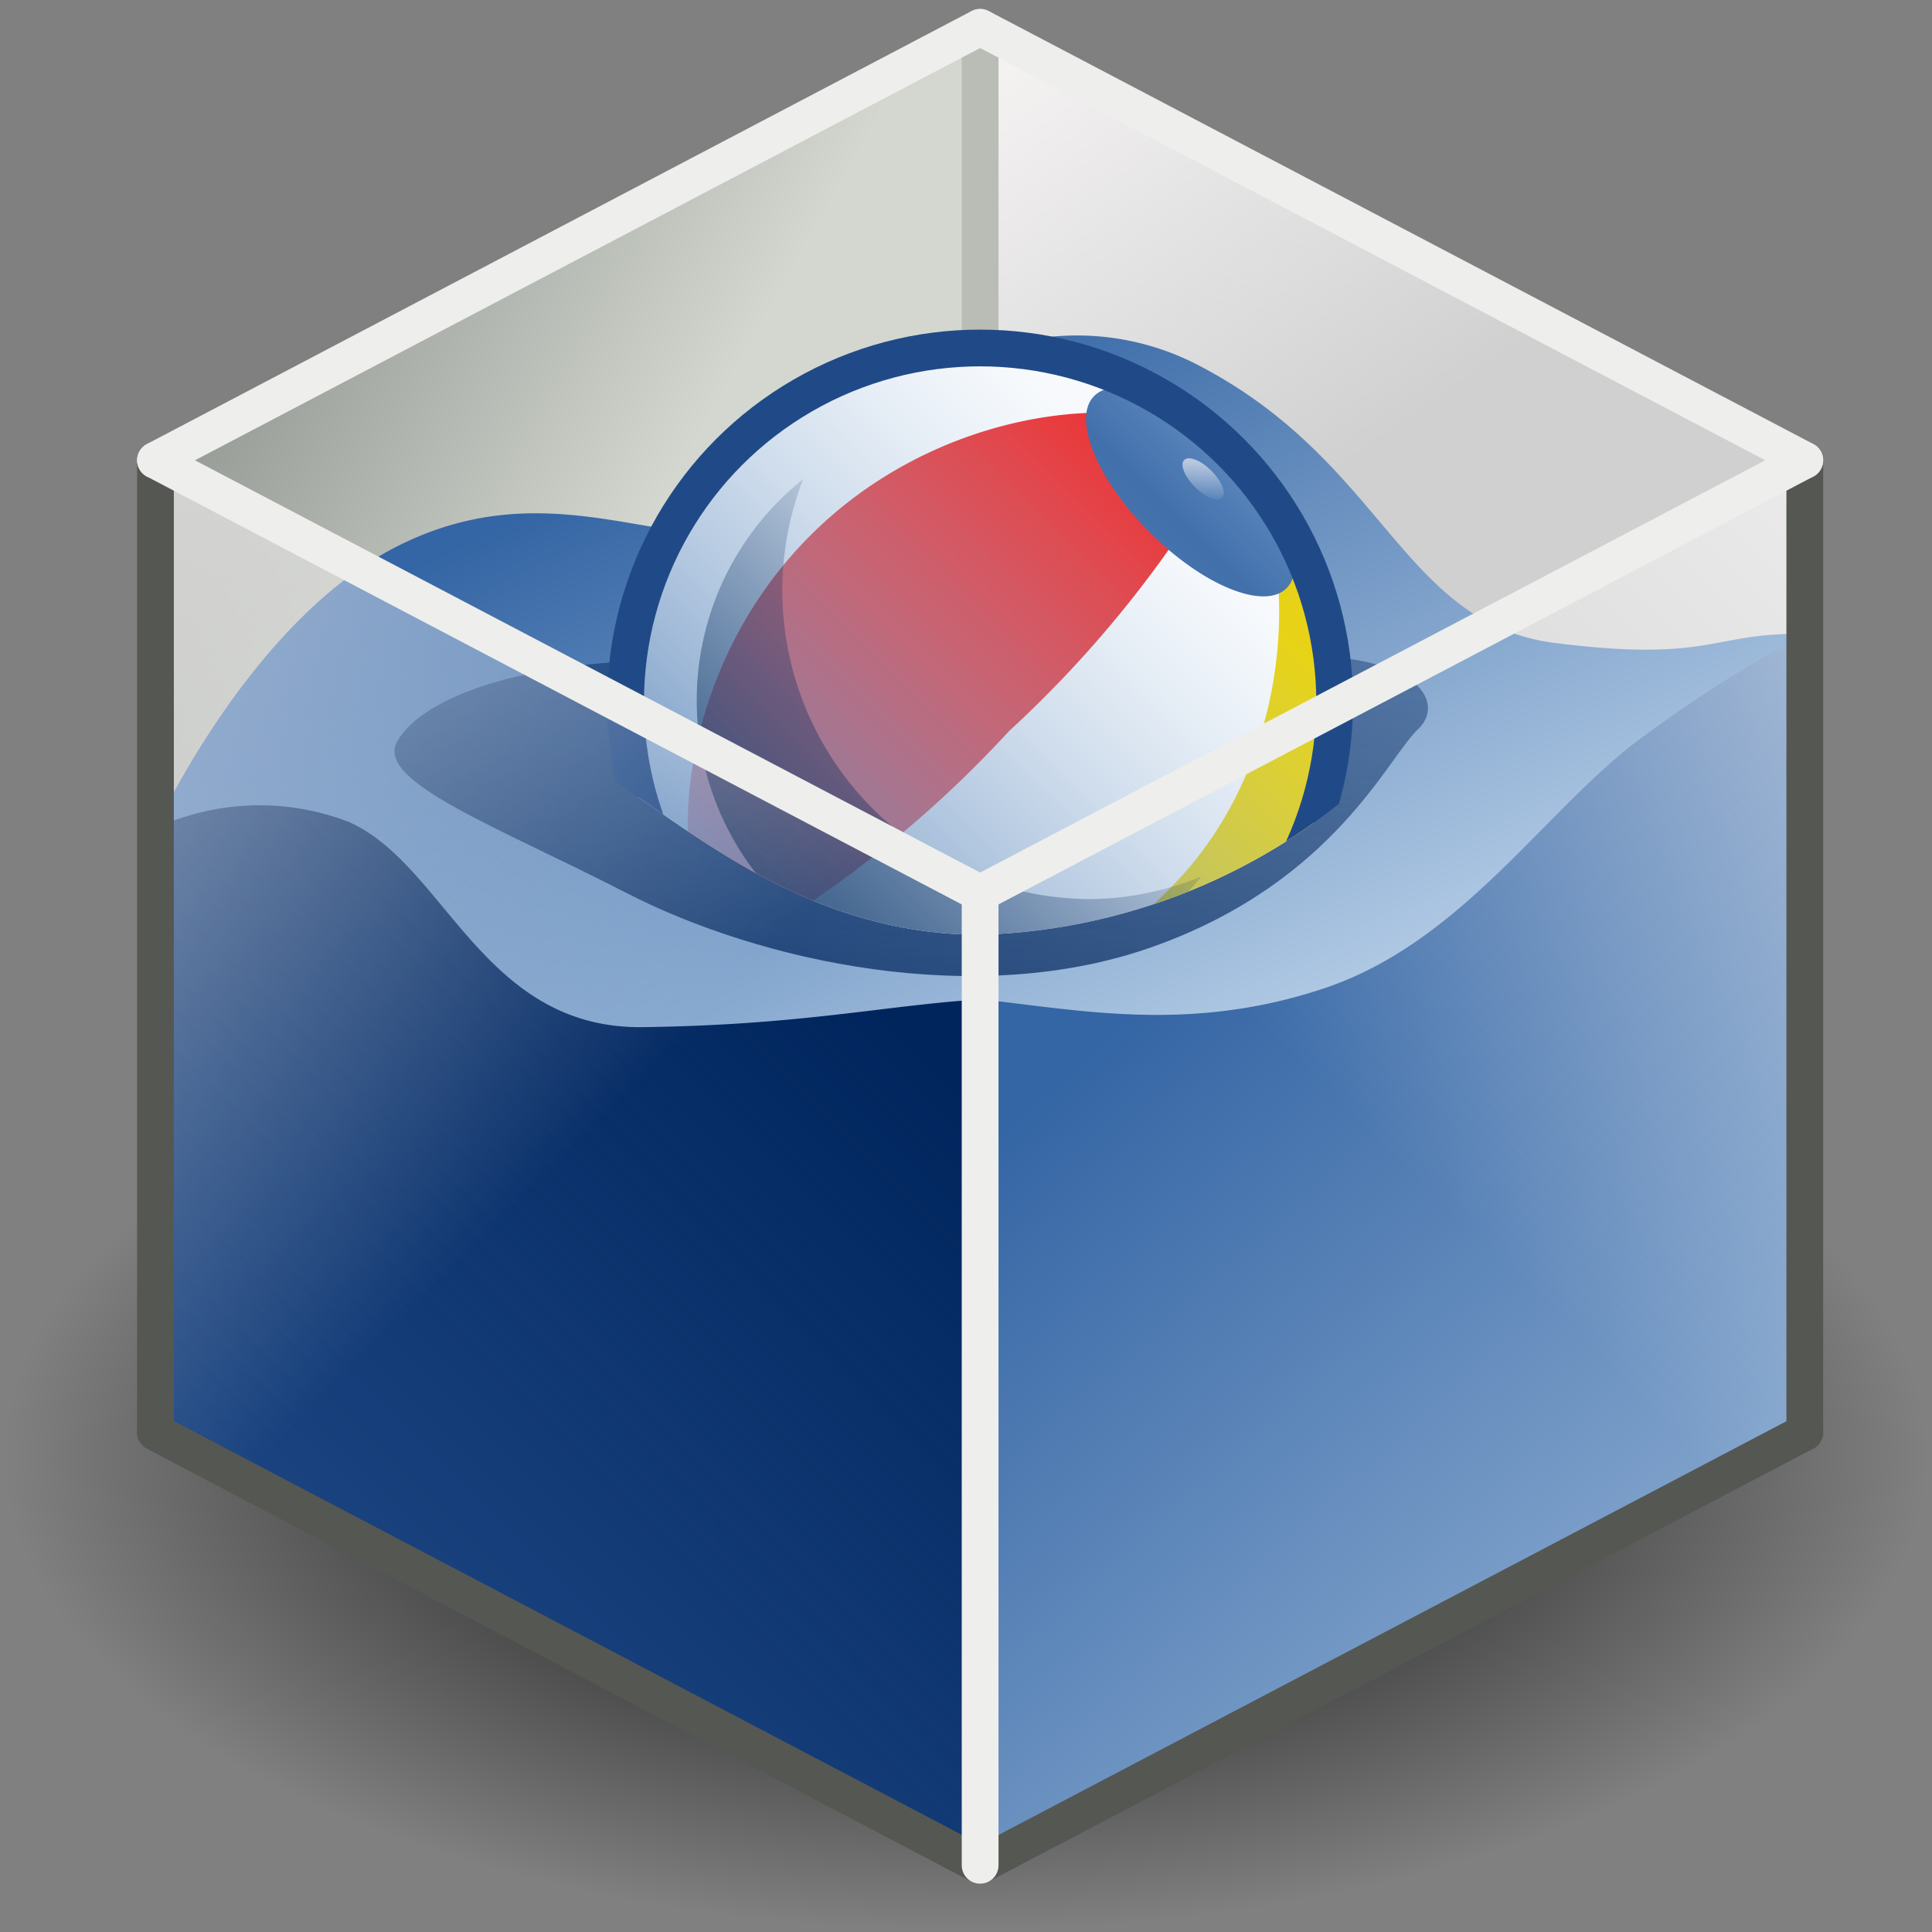 <?xml version="1.0" encoding="UTF-8" standalone="no"?>
<svg
   xmlns:dc="http://purl.org/dc/elements/1.1/"
   xmlns:cc="http://creativecommons.org/ns#"
   xmlns:rdf="http://www.w3.org/1999/02/22-rdf-syntax-ns#"
   xmlns:svg="http://www.w3.org/2000/svg"
   xmlns="http://www.w3.org/2000/svg"
   xmlns:xlink="http://www.w3.org/1999/xlink"
   xmlns:sodipodi="http://sodipodi.sourceforge.net/DTD/sodipodi-0.dtd"
   xmlns:inkscape="http://www.inkscape.org/namespaces/inkscape"
   viewBox="0 0 48 48"
   version="1.1"
   id="svg17153"
   sodipodi:docname="2-Float Particles by Volume.svg"
   inkscape:version="1.0.1 (3bc2e813f5, 2020-09-07)">
  <rect x="0" y="0" width="48" height="48" fill="#808080" stroke="none"/>
  <sodipodi:namedview
     pagecolor="#ffffff"
     bordercolor="#666666"
     borderopacity="1"
     objecttolerance="10"
     gridtolerance="10"
     guidetolerance="10"
     inkscape:pageopacity="0"
     inkscape:pageshadow="2"
     inkscape:window-width="2560"
     inkscape:window-height="1377"
     id="namedview17155"
     showgrid="false"
     inkscape:zoom="15.3125"
     inkscape:cx="24"
     inkscape:cy="24"
     inkscape:window-x="-8"
     inkscape:window-y="-8"
     inkscape:window-maximized="1"
     inkscape:current-layer="svg17153" />
  <defs
     id="defs17078">
    <linearGradient
       inkscape:collect="always"
       id="linearGradient17766">
      <stop
         style="stop-color:#000000;stop-opacity:1;"
         offset="0"
         id="stop17762" />
      <stop
         style="stop-color:#000000;stop-opacity:0;"
         offset="1"
         id="stop17764" />
    </linearGradient>
    <style
       id="style17020">.cls-1,.cls-24,.cls-25,.cls-27,.cls-7{fill:none;}.cls-2{isolation:isolate;}.cls-3{fill:#d0d0d0;}.cls-4{fill:url(#radial-gradient);}.cls-5{fill:url(#linear-gradient);}.cls-6{fill:url(#linear-gradient-2);}.cls-7{stroke:#babdb6;}.cls-25,.cls-27,.cls-7{stroke-linecap:round;stroke-linejoin:round;}.cls-24,.cls-25,.cls-27,.cls-7{stroke-width:0.7px;}.cls-8{fill:#204a87;}.cls-9{fill:url(#linear-gradient-3);}.cls-10{fill:url(#linear-gradient-4);}.cls-11{fill:url(#linear-gradient-5);}.cls-12{fill:url(#linear-gradient-6);}.cls-13{fill:url(#linear-gradient-7);}.cls-14{clip-path:url(#clip-path);}.cls-15{fill:#fff;}.cls-16{fill:#ef2929;}.cls-17{fill:#edd400;}.cls-18{fill:url(#New_Gradient_Swatch_2);}.cls-19{opacity:0.62;}.cls-20{fill:url(#linear-gradient-8);}.cls-21{mix-blend-mode:multiply;}.cls-22{fill:url(#linear-gradient-9);}.cls-23{fill:url(#linear-gradient-10);}.cls-24{stroke:#204a87;stroke-miterlimit:10;}.cls-25{stroke:#555753;}.cls-26{fill:url(#linear-gradient-11);}.cls-27{stroke:#eeeeec;}</style>
    <radialGradient
       id="radial-gradient"
       cx="131.95"
       cy="89.68"
       r="20.08"
       gradientTransform="matrix(1.19,0,0,0.69,-132.47,-27.68)"
       gradientUnits="userSpaceOnUse">
      <stop
         offset="0.31"
         stop-color="#2c2c2c"
         stop-opacity="0.5"
         id="stop17022" />
      <stop
         offset="0.76"
         stop-color="#2c2c2c"
         stop-opacity="0.1"
         id="stop17024" />
      <stop
         offset="0.97"
         stop-color="#2c2c2c"
         stop-opacity="0"
         id="stop17026" />
    </radialGradient>
    <linearGradient
       id="linear-gradient"
       x1="29.22"
       y1="16.09"
       x2="21.83"
       y2="5.47"
       gradientUnits="userSpaceOnUse">
      <stop
         offset="0"
         stop-color="#fff"
         stop-opacity="0"
         id="stop17029" />
      <stop
         offset="1"
         stop-color="snow"
         id="stop17031" />
    </linearGradient>
    <linearGradient
       id="linear-gradient-2"
       x1="-4.47"
       y1="8.24"
       x2="15.66"
       y2="19.6"
       gradientUnits="userSpaceOnUse">
      <stop
         offset="0"
         stop-color="#2e3436"
         id="stop17034" />
      <stop
         offset="1"
         stop-color="#d3d7cf"
         id="stop17036" />
    </linearGradient>
    <linearGradient
       id="linear-gradient-3"
       x1="9.62"
       y1="38.17"
       x2="22.33"
       y2="25.46"
       gradientUnits="userSpaceOnUse">
      <stop
         offset="0"
         stop-color="#00255d"
         stop-opacity="0"
         id="stop17039" />
      <stop
         offset="1"
         stop-color="#00255d"
         id="stop17041" />
    </linearGradient>
    <linearGradient
       id="linear-gradient-4"
       x1="43.31"
       y1="42.54"
       x2="27.34"
       y2="24.76"
       gradientUnits="userSpaceOnUse">
      <stop
         offset="0"
         stop-color="#b2cbe5"
         id="stop17044" />
      <stop
         offset="1"
         stop-color="#3465a4"
         id="stop17046" />
    </linearGradient>
    <linearGradient
       id="linear-gradient-5"
       x1="31.94"
       y1="28.04"
       x2="49.56"
       y2="10.42"
       gradientUnits="userSpaceOnUse">
      <stop
         offset="0"
         stop-color="#fff"
         stop-opacity="0"
         id="stop17049" />
      <stop
         offset="1"
         stop-color="snow"
         id="stop17051" />
    </linearGradient>
    <linearGradient
       id="linear-gradient-6"
       x1="27.32"
       y1="26.86"
       x2="20.77"
       y2="13.12"
       xlink:href="#linear-gradient-4" />
    <linearGradient
       id="linear-gradient-7"
       x1="24.06"
       y1="8.89"
       x2="21.28"
       y2="30.52"
       xlink:href="#linear-gradient-3" />
    <clipPath
       id="clip-path">
      <path
         class="cls-1"
         d="M15.57,20.09c1.79.45,4.25,3.69,8.43,3.69a11.49,11.49,0,0,0,7.85-3.41c1-.9,1.24-6.28-2.4-8.7s-12.6.08-13.88,2.15S15.57,20.09,15.57,20.09Z"
         id="path17056" />
    </clipPath>
    <linearGradient
       id="New_Gradient_Swatch_2"
       x1="25"
       y1="15.28"
       x2="22.3"
       y2="17.98"
       gradientTransform="rotate(45,27.994,22.756)"
       gradientUnits="userSpaceOnUse">
      <stop
         offset="0"
         stop-color="#729fcf"
         id="stop17059" />
      <stop
         offset="1"
         stop-color="#3465a4"
         id="stop17061" />
    </linearGradient>
    <linearGradient
       id="linear-gradient-8"
       x1="23.01"
       y1="17.75"
       x2="23.01"
       y2="16.95"
       gradientTransform="rotate(45,28.258,22.505)"
       xlink:href="#linear-gradient-5" />
    <linearGradient
       id="linear-gradient-9"
       x1="22.36"
       y1="17.92"
       x2="13.44"
       y2="26.84"
       gradientTransform="translate(5.24,-2.17)"
       gradientUnits="userSpaceOnUse">
      <stop
         offset="0"
         stop-color="#b2cbe5"
         stop-opacity="0.1"
         id="stop17065" />
      <stop
         offset="1"
         stop-color="#5a84b8"
         id="stop17067" />
    </linearGradient>
    <linearGradient
       id="linear-gradient-10"
       x1="20.79"
       y1="19.48"
       x2="9.77"
       y2="30.51"
       gradientTransform="translate(5.24,-2.17)"
       gradientUnits="userSpaceOnUse">
      <stop
         offset="0"
         stop-color="#00255d"
         stop-opacity="0"
         id="stop17070" />
      <stop
         offset="0.41"
         stop-color="#002553"
         stop-opacity="0.41"
         id="stop17072" />
      <stop
         offset="1"
         stop-color="#002545"
         id="stop17074" />
    </linearGradient>
    <linearGradient
       id="linear-gradient-11"
       x1="31.94"
       y1="28.04"
       x2="49.56"
       y2="10.42"
       gradientTransform="matrix(-1,0,0,1,48,0)"
       xlink:href="#linear-gradient-5" />
    <linearGradient
       inkscape:collect="always"
       xlink:href="#linear-gradient-3"
       id="linearGradient17720"
       gradientUnits="userSpaceOnUse"
       x1="9.62"
       y1="38.17"
       x2="22.33"
       y2="25.46" />
    <linearGradient
       inkscape:collect="always"
       xlink:href="#linear-gradient-4"
       id="linearGradient17722"
       gradientUnits="userSpaceOnUse"
       x1="43.31"
       y1="42.54"
       x2="27.34"
       y2="24.76" />
    <linearGradient
       inkscape:collect="always"
       xlink:href="#linear-gradient-5"
       id="linearGradient17724"
       gradientUnits="userSpaceOnUse"
       x1="31.94"
       y1="28.04"
       x2="49.56"
       y2="10.42" />
    <radialGradient
       inkscape:collect="always"
       xlink:href="#linearGradient17766"
       id="radialGradient17768"
       cx="24"
       cy="33.76"
       fx="24"
       fy="33.76"
       r="22.88"
       gradientTransform="matrix(1,0,0,0.58,0,14.18)"
       gradientUnits="userSpaceOnUse" />
  </defs>
  <title
     id="title17080">2-Float Particles by Volume</title>
  <g
     id="shadow"
     style="isolation:isolate;fill:url(#radialGradient17768);stroke-width:1.04;fill-opacity:1"
     transform="matrix(1.043,0,0,0.887,-1.037,6.238)">
    <ellipse
       class="cls-4"
       cx="24"
       cy="33.76"
       rx="22.88"
       ry="13.27"
       id="ellipse17085"
       style="fill:url(#radialGradient17768);stroke-width:1.04;fill-opacity:1" />
  </g>
  <g
     id="ART"
     style="isolation:isolate;stroke-width:0.767"
     transform="matrix(1.305,0,0,1.304,-6.969,-7.785)">
    <polygon
       class="cls-3"
       points="24,25.01 39.7,33.26 39.7,14.74 24,6.49 "
       id="polygon17088"
       style="stroke-width:0.767" />
    <polygon
       class="cls-5"
       points="24,25.01 39.7,33.26 39.7,14.74 24,6.49 "
       id="polygon17090"
       style="fill:url(#linear-gradient);stroke-width:0.767" />
    <polygon
       class="cls-3"
       points="24,25.01 8.3,33.26 8.3,14.74 24,6.49 "
       id="polygon17092"
       style="stroke-width:0.767" />
    <polygon
       class="cls-6"
       points="24,25.01 8.3,33.26 8.3,14.74 24,6.49 "
       id="polygon17094"
       style="fill:url(#linear-gradient-2);stroke-width:0.767" />
    <line
       class="cls-7"
       x1="24"
       y1="6.49"
       x2="24"
       y2="25.01"
       id="line17096" />
    <polygon
       class="cls-8"
       points="24,41.51 24,25.01 11.5,19.5 8.3,21.75 8.3,33.26 "
       id="polygon17098"
       style="stroke-width:0.767" />
    <polygon
       class="cls-9"
       points="24,41.51 24,25.01 11.5,19.5 8.3,21.75 8.3,33.26 "
       id="polygon17100"
       style="fill:url(#linearGradient17720);stroke-width:0.767" />
    <polygon
       class="cls-10"
       points="24,41.51 24,25.01 35.66,19.17 39.7,18.05 39.7,33.26 "
       id="polygon17102"
       style="fill:url(#linearGradient17722);stroke-width:0.767" />
    <polygon
       class="cls-11"
       points="39.7,33.26 24,41.51 24,22.99 39.7,14.74 "
       id="polygon17104"
       style="fill:url(#linearGradient17724);stroke-width:0.767" />
    <path
       class="cls-12"
       d="m 34.94,18.22 c 3,0.38 3,-0.21 4.76,-0.17 a 25.3,25.3 0 0 0 -3.31,2.13 c -1.75,1.39 -3.3,3.77 -5.84,4.62 -2.54,0.85 -4.62,0.42 -6.53,0.21 -1.8,0.11 -3.39,0.49 -6.44,0.53 -3.05,0.04 -3.76,-3.1 -5.6,-3.91 A 4.71,4.71 0 0 0 8.3,21.75 c 0,0 1.82,-4 4.66,-5.4 2.84,-1.4 5,0.14 7,-0.24 2,-0.38 4,-3.38 4,-3.38 a 5,5 0 0 1 4.12,0.16 c 3.64,1.85 3.92,4.95 6.86,5.33 z"
       id="path17106"
       style="fill:url(#linear-gradient-6);stroke-width:0.767" />
    <path
       class="cls-13"
       d="m 18,18.54 c -3,0.06 -4.68,0.8 -5.1,1.56 -0.42,0.76 1.89,1.61 4.38,2.89 2.49,1.28 6.64,2.24 10.06,1 3.42,-1.24 4.42,-3.59 5,-4.13 0.58,-0.54 -0.07,-1.76 -3.8,-1.3"
       id="path17108"
       style="fill:url(#linear-gradient-7);stroke-width:0.767" />
    <g
       class="cls-14"
       clip-path="url(#clip-path)"
       id="g17130"
       style="stroke-width:0.767">
      <circle
         class="cls-15"
         cx="24"
         cy="19.35"
         r="6.75"
         id="circle17110"
         style="stroke-width:0.767" />
      <path
         class="cls-16"
         d="m 19.23,24.12 a 21.71,21.71 0 0 0 5.32,-4.22 21.71,21.71 0 0 0 4.22,-5.32 v 0 c -1.23,-1.23 -5.31,-1.1 -8,1.59 -2.69,2.69 -2.82,6.74 -1.59,8 z"
         id="path17112"
         style="stroke-width:0.767" />
      <path
         class="cls-17"
         d="m 27.58,22.93 c 2.67,-2.63 2.47,-7 1.26,-8.28 a 6.74,6.74 0 0 1 -9.34,9.71 c 1.5,1.04 5.57,1.12 8.08,-1.43 z"
         id="path17114"
         style="stroke-width:0.767" />
      <ellipse
         class="cls-18"
         cx="28"
         cy="15.35"
         rx="1.09"
         ry="2.59"
         transform="rotate(-45,27.996,15.344)"
         id="ellipse17116"
         style="fill:url(#New_Gradient_Swatch_2);stroke-width:0.767" />
      <g
         class="cls-19"
         id="g17120"
         style="stroke-width:0.767">
        <ellipse
           class="cls-20"
           cx="28.25"
           cy="15.09"
           rx="0.22"
           ry="0.51"
           transform="rotate(-45,28.253,15.097)"
           id="ellipse17118"
           style="fill:url(#linear-gradient-8);stroke-width:0.767" />
      </g>
      <g
         class="cls-21"
         id="g17124"
         style="stroke-width:0.767">
        <circle
           class="cls-22"
           cx="24"
           cy="19.35"
           r="6.75"
           id="circle17122"
           style="fill:url(#linear-gradient-9);stroke-width:0.767" />
      </g>
      <path
         class="cls-23"
         d="m 26.14,23.1 a 5.88,5.88 0 0 1 -5.51,-8 5.39,5.39 0 1 0 7.58,7.57 5.73,5.73 0 0 1 -2.07,0.43 z"
         id="path17126"
         style="fill:url(#linear-gradient-10);stroke-width:0.767" />
      <circle
         class="cls-24"
         cx="24"
         cy="19.35"
         r="6.75"
         id="circle17128" />
    </g>
    <line
       class="cls-25"
       x1="8.3"
       y1="33.26"
       x2="24"
       y2="41.51"
       id="line17132" />
    <line
       class="cls-25"
       x1="39.7"
       y1="14.74"
       x2="39.7"
       y2="33.26"
       id="line17134" />
    <line
       class="cls-25"
       x1="39.7"
       y1="33.26"
       x2="24"
       y2="41.51"
       id="line17136" />
    <polygon
       class="cls-26"
       points="8.3,33.26 24,41.51 24,22.99 8.3,14.74 "
       id="polygon17138"
       style="fill:url(#linear-gradient-11);stroke-width:0.767" />
    <polyline
       class="cls-25"
       points="8.3 14.74 8.3 33.26 24 41.51"
       id="polyline17140" />
    <polyline
       class="cls-27"
       points="8.3 14.74 24 6.49 39.7 14.74"
       id="polyline17142" />
    <line
       class="cls-27"
       x1="24"
       y1="22.99"
       x2="39.7"
       y2="14.74"
       id="line17144" />
    <line
       class="cls-27"
       x1="8.3"
       y1="14.74"
       x2="24"
       y2="22.99"
       id="line17146" />
    <line
       class="cls-27"
       x1="24"
       y1="22.99"
       x2="24"
       y2="41.51"
       id="line17148" />
  </g>
</svg>
